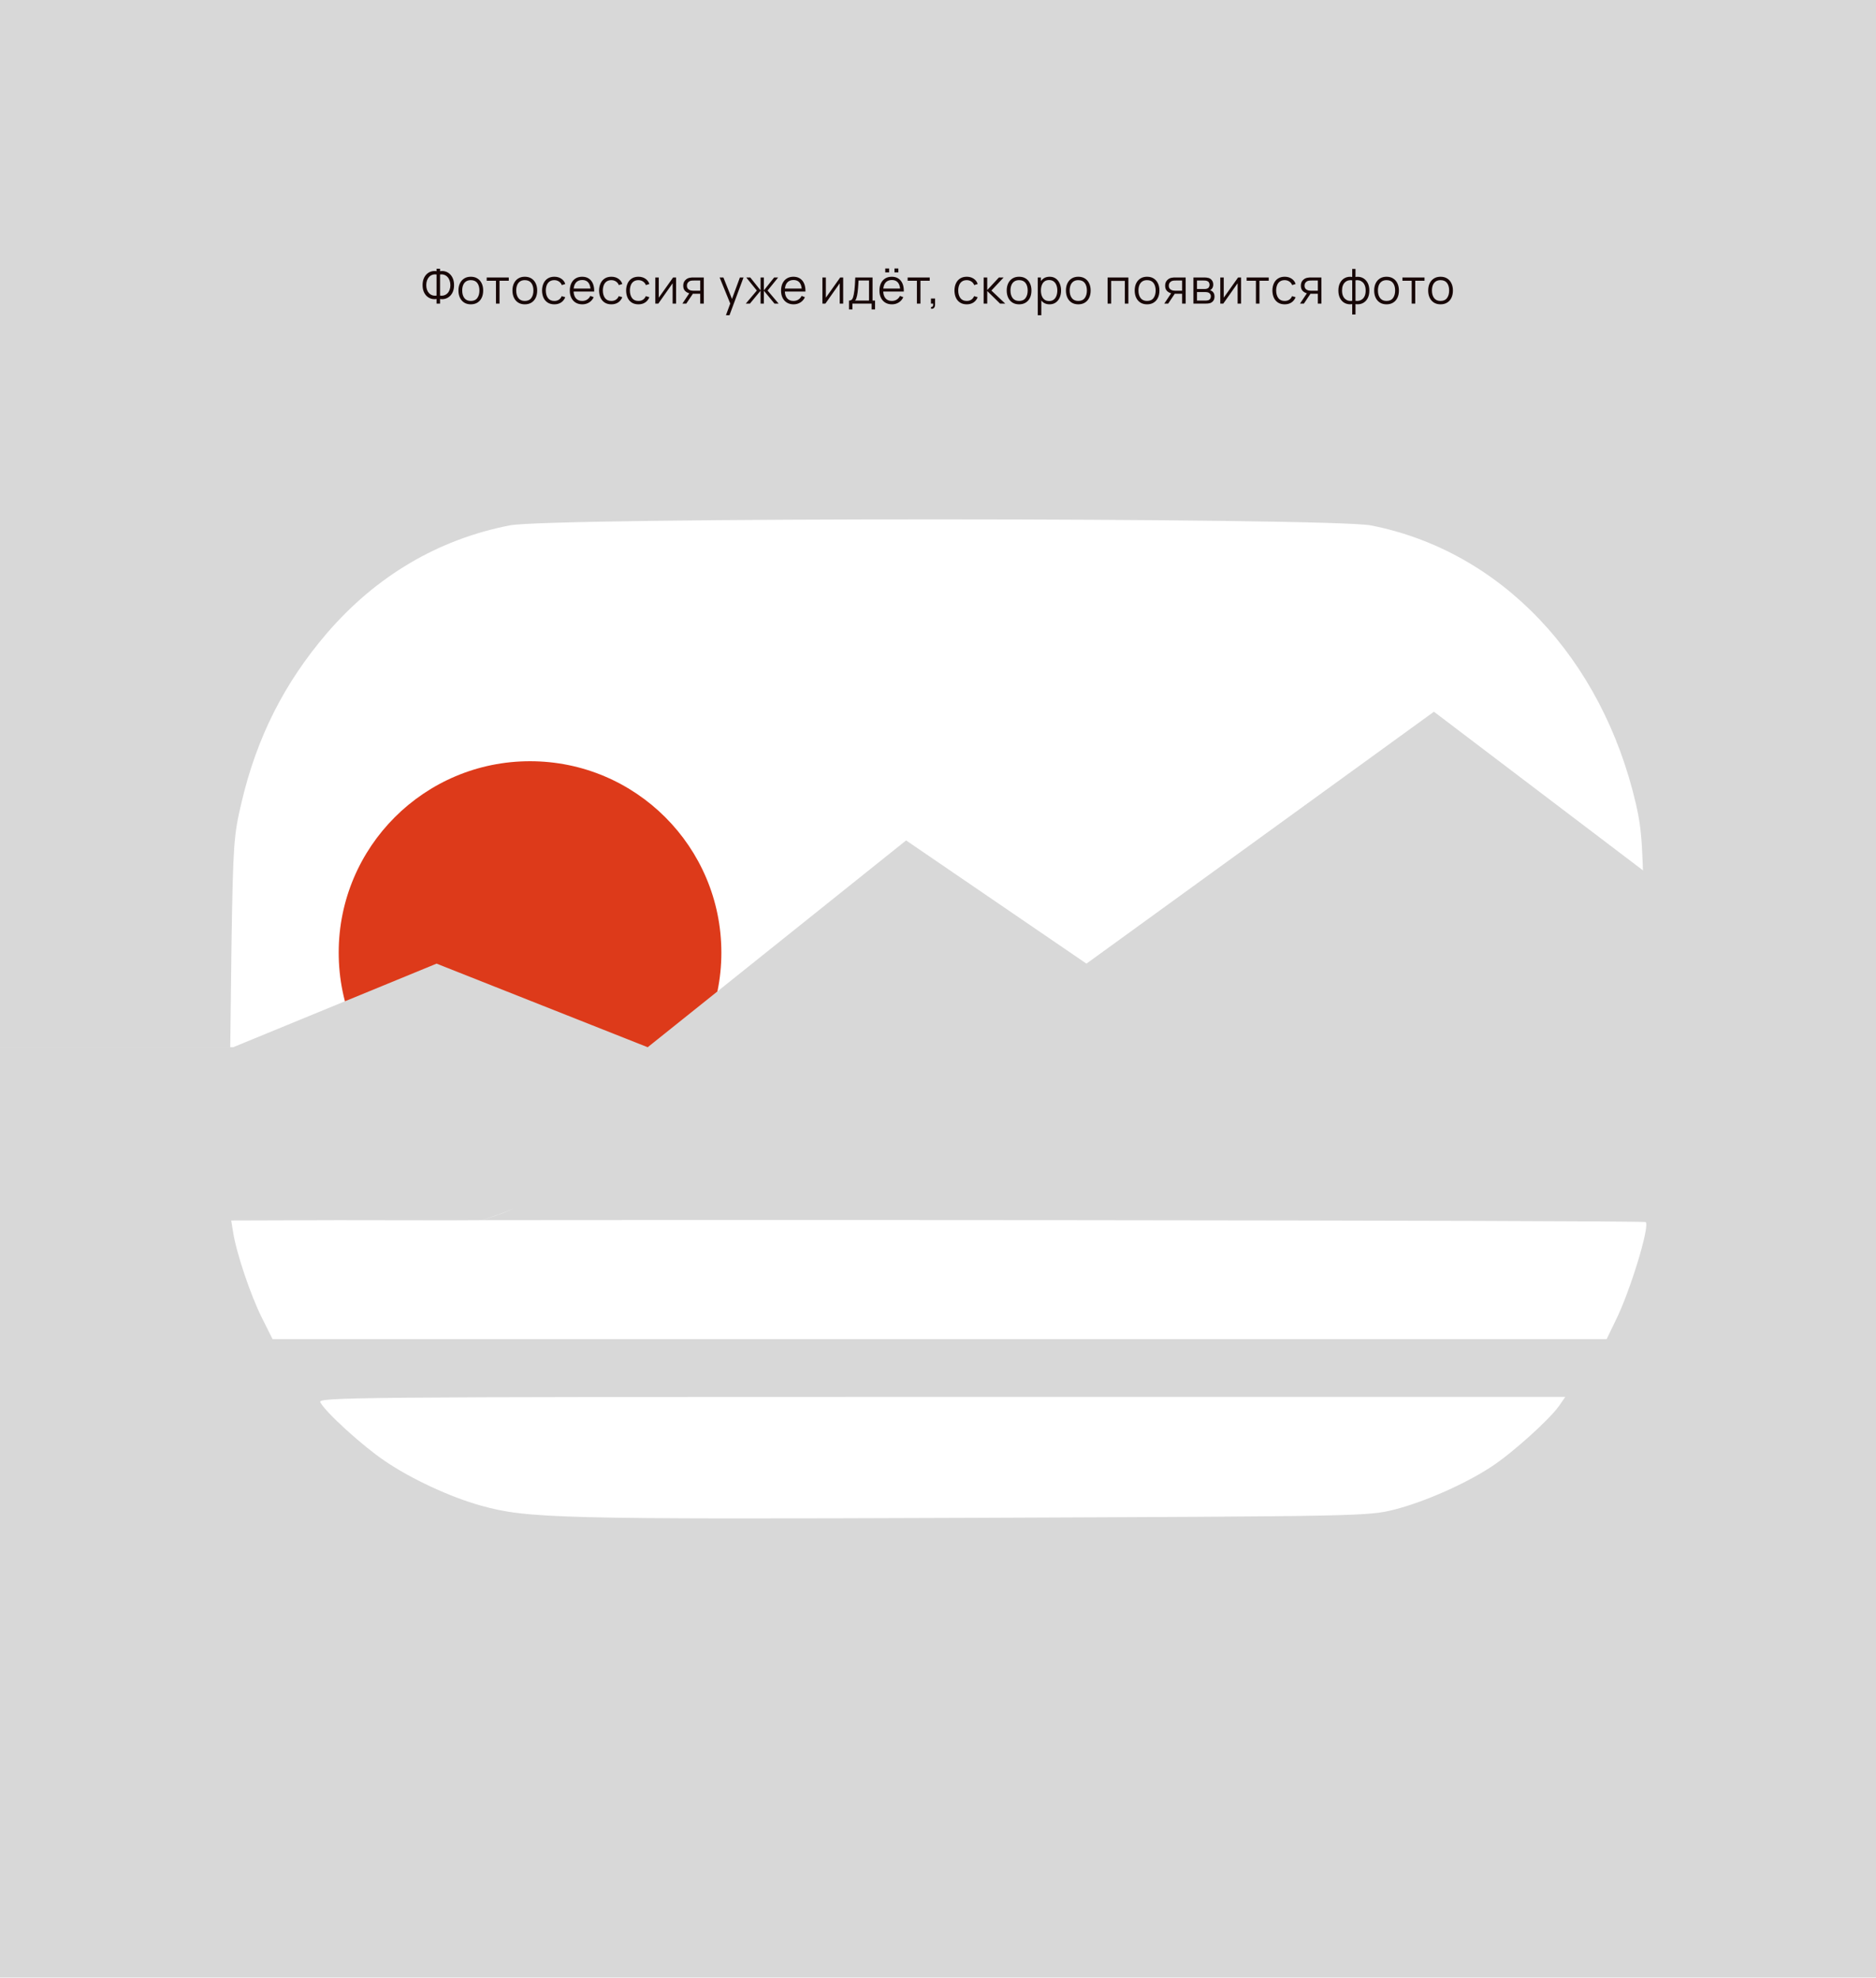 <svg width="853" height="899" viewBox="0 0 853 899" fill="none" xmlns="http://www.w3.org/2000/svg">
<circle cx="241" cy="433" r="87" fill="#DD3A1A"/>
<path d="M0 687.427V898.855H426.5H853V687.427V476L652 323.5L494 438L412 382L294.5 476C294.208 477.896 292.645 486.498 291.77 491.31C284 513.5 254 545 219 554.593C216 554.611 341.637 554.447 485.7 554.593C629.762 554.738 747.87 555.03 748.307 555.468C750.203 557.509 741.162 587.109 734.601 600.232L730.518 608.689H427.229H123.94L118.983 598.774C113.879 588.567 107.463 569.465 106.005 560.134L105.13 554.738L153.54 554.593C197.867 554.593 196.5 554.738 219 554.593C260 542.5 297.27 507.058 294.5 476L198.5 438L106.005 476H66.928H0V687.427ZM708.792 639.164C704.418 645.288 687.795 660.306 678.463 666.43C666.652 674.304 647.843 682.616 634.136 686.115C622.034 689.177 619.701 689.177 441.81 689.906C253.567 690.635 239.861 690.198 218.718 684.365C205.012 680.574 186.931 672.263 174.829 663.952C165.059 657.39 147.999 641.934 145.666 637.414C144.354 635.081 158.206 634.935 427.958 634.935H711.708L708.792 639.164Z" fill="#D8D8D8"/>
<path d="M0 238V476H52.346H104.693L105.276 428.237C106.005 383.571 106.297 379.659 109.796 364.825C116.795 334.993 129.335 310.378 148.582 287.882C171.183 261.637 199.325 245.173 231.695 238.815C250.213 235.066 604.536 235.229 623.346 238.815C682.4 250.389 728.477 298.804 743.933 365.803C746.557 377.377 747.141 385.038 747.578 427.422L748.307 476H800.654H853V238V0H426.5H0V238Z" fill="#D8D8D8"/>
<path d="M198.492 138V135.899C197.678 136.038 196.89 136.002 196.127 135.789C195.372 135.569 194.694 135.191 194.092 134.656C193.498 134.113 193.025 133.42 192.673 132.577C192.321 131.726 192.145 130.733 192.145 129.596C192.145 128.459 192.321 127.466 192.673 126.615C193.025 125.764 193.498 125.068 194.092 124.525C194.694 123.975 195.372 123.594 196.127 123.381C196.89 123.161 197.678 123.121 198.492 123.26V122.16H200.098V123.26C200.912 123.121 201.701 123.161 202.463 123.381C203.226 123.594 203.904 123.975 204.498 124.525C205.1 125.068 205.576 125.764 205.928 126.615C206.28 127.466 206.456 128.459 206.456 129.596C206.456 130.733 206.28 131.726 205.928 132.577C205.576 133.42 205.1 134.113 204.498 134.656C203.904 135.191 203.226 135.569 202.463 135.789C201.701 136.002 200.912 136.038 200.098 135.899V138H198.492ZM198.492 134.359V124.767C197.796 124.664 197.158 124.716 196.578 124.921C196.006 125.119 195.515 125.438 195.104 125.878C194.694 126.318 194.375 126.857 194.147 127.495C193.927 128.126 193.817 128.826 193.817 129.596C193.817 130.366 193.927 131.066 194.147 131.697C194.375 132.32 194.694 132.848 195.104 133.281C195.515 133.714 196.006 134.025 196.578 134.216C197.158 134.407 197.796 134.454 198.492 134.359ZM200.098 134.359C200.802 134.454 201.44 134.407 202.012 134.216C202.584 134.018 203.076 133.706 203.486 133.281C203.904 132.848 204.223 132.32 204.443 131.697C204.671 131.074 204.784 130.384 204.784 129.629C204.784 128.866 204.671 128.17 204.443 127.539C204.223 126.901 203.904 126.358 203.486 125.911C203.076 125.464 202.584 125.137 202.012 124.932C201.44 124.719 200.802 124.664 200.098 124.767V134.359ZM214.067 138.33C212.886 138.33 211.878 138.062 211.042 137.527C210.206 136.992 209.564 136.251 209.117 135.305C208.67 134.359 208.446 133.274 208.446 132.049C208.446 130.802 208.673 129.71 209.128 128.771C209.583 127.832 210.228 127.103 211.064 126.582C211.907 126.054 212.908 125.79 214.067 125.79C215.255 125.79 216.267 126.058 217.103 126.593C217.946 127.121 218.588 127.858 219.028 128.804C219.475 129.743 219.699 130.824 219.699 132.049C219.699 133.296 219.475 134.392 219.028 135.338C218.581 136.277 217.935 137.01 217.092 137.538C216.249 138.066 215.24 138.33 214.067 138.33ZM214.067 136.779C215.387 136.779 216.37 136.343 217.015 135.47C217.66 134.59 217.983 133.45 217.983 132.049C217.983 130.612 217.657 129.468 217.004 128.617C216.359 127.766 215.38 127.341 214.067 127.341C213.18 127.341 212.446 127.543 211.867 127.946C211.295 128.342 210.866 128.896 210.58 129.607C210.301 130.311 210.162 131.125 210.162 132.049C210.162 133.479 210.492 134.627 211.152 135.492C211.812 136.35 212.784 136.779 214.067 136.779ZM225.509 138V127.616H221.296V126.12H231.339V127.616H227.126V138H225.509ZM238.623 138.33C237.442 138.33 236.434 138.062 235.598 137.527C234.762 136.992 234.12 136.251 233.673 135.305C233.225 134.359 233.002 133.274 233.002 132.049C233.002 130.802 233.229 129.71 233.684 128.771C234.138 127.832 234.784 127.103 235.62 126.582C236.463 126.054 237.464 125.79 238.623 125.79C239.811 125.79 240.823 126.058 241.659 126.593C242.502 127.121 243.144 127.858 243.584 128.804C244.031 129.743 244.255 130.824 244.255 132.049C244.255 133.296 244.031 134.392 243.584 135.338C243.136 136.277 242.491 137.01 241.648 137.538C240.804 138.066 239.796 138.33 238.623 138.33ZM238.623 136.779C239.943 136.779 240.925 136.343 241.571 135.47C242.216 134.59 242.539 133.45 242.539 132.049C242.539 130.612 242.212 129.468 241.56 128.617C240.914 127.766 239.935 127.341 238.623 127.341C237.735 127.341 237.002 127.543 236.423 127.946C235.851 128.342 235.422 128.896 235.136 129.607C234.857 130.311 234.718 131.125 234.718 132.049C234.718 133.479 235.048 134.627 235.708 135.492C236.368 136.35 237.339 136.779 238.623 136.779ZM252.049 138.33C250.854 138.33 249.842 138.062 249.013 137.527C248.185 136.992 247.554 136.255 247.121 135.316C246.696 134.37 246.476 133.285 246.461 132.06C246.476 130.813 246.703 129.721 247.143 128.782C247.583 127.836 248.218 127.103 249.046 126.582C249.875 126.054 250.88 125.79 252.06 125.79C253.263 125.79 254.308 126.083 255.195 126.67C256.09 127.257 256.702 128.06 257.032 129.079L255.448 129.585C255.17 128.874 254.726 128.324 254.117 127.935C253.516 127.539 252.827 127.341 252.049 127.341C251.177 127.341 250.454 127.543 249.882 127.946C249.31 128.342 248.885 128.896 248.606 129.607C248.328 130.318 248.185 131.136 248.177 132.06C248.192 133.483 248.522 134.627 249.167 135.492C249.813 136.35 250.773 136.779 252.049 136.779C252.856 136.779 253.542 136.596 254.106 136.229C254.678 135.855 255.111 135.312 255.404 134.601L257.032 135.085C256.592 136.141 255.947 136.948 255.096 137.505C254.246 138.055 253.23 138.33 252.049 138.33ZM264.77 138.33C263.611 138.33 262.607 138.073 261.756 137.56C260.913 137.047 260.256 136.324 259.787 135.393C259.318 134.462 259.083 133.369 259.083 132.115C259.083 130.817 259.314 129.695 259.776 128.749C260.238 127.803 260.887 127.073 261.723 126.56C262.566 126.047 263.56 125.79 264.704 125.79C265.877 125.79 266.878 126.061 267.707 126.604C268.536 127.139 269.163 127.909 269.588 128.914C270.013 129.919 270.208 131.118 270.171 132.511H268.521V131.939C268.492 130.399 268.158 129.237 267.52 128.452C266.889 127.667 265.965 127.275 264.748 127.275C263.472 127.275 262.493 127.689 261.811 128.518C261.136 129.347 260.799 130.527 260.799 132.06C260.799 133.556 261.136 134.718 261.811 135.547C262.493 136.368 263.457 136.779 264.704 136.779C265.555 136.779 266.295 136.585 266.926 136.196C267.564 135.8 268.066 135.232 268.433 134.491L269.94 135.074C269.471 136.108 268.778 136.911 267.861 137.483C266.952 138.048 265.921 138.33 264.77 138.33ZM260.227 132.511V131.158H269.302V132.511H260.227ZM277.98 138.33C276.785 138.33 275.773 138.062 274.944 137.527C274.115 136.992 273.485 136.255 273.052 135.316C272.627 134.37 272.407 133.285 272.392 132.06C272.407 130.813 272.634 129.721 273.074 128.782C273.514 127.836 274.148 127.103 274.977 126.582C275.806 126.054 276.81 125.79 277.991 125.79C279.194 125.79 280.239 126.083 281.126 126.67C282.021 127.257 282.633 128.06 282.963 129.079L281.379 129.585C281.1 128.874 280.657 128.324 280.048 127.935C279.447 127.539 278.757 127.341 277.98 127.341C277.107 127.341 276.385 127.543 275.813 127.946C275.241 128.342 274.816 128.896 274.537 129.607C274.258 130.318 274.115 131.136 274.108 132.06C274.123 133.483 274.453 134.627 275.098 135.492C275.743 136.35 276.704 136.779 277.98 136.779C278.787 136.779 279.472 136.596 280.037 136.229C280.609 135.855 281.042 135.312 281.335 134.601L282.963 135.085C282.523 136.141 281.878 136.948 281.027 137.505C280.176 138.055 279.161 138.33 277.98 138.33ZM290.28 138.33C289.084 138.33 288.072 138.062 287.244 137.527C286.415 136.992 285.784 136.255 285.352 135.316C284.926 134.37 284.706 133.285 284.692 132.06C284.706 130.813 284.934 129.721 285.374 128.782C285.814 127.836 286.448 127.103 287.277 126.582C288.105 126.054 289.11 125.79 290.291 125.79C291.493 125.79 292.538 126.083 293.426 126.67C294.32 127.257 294.933 128.06 295.263 129.079L293.679 129.585C293.4 128.874 292.956 128.324 292.348 127.935C291.746 127.539 291.057 127.341 290.28 127.341C289.407 127.341 288.685 127.543 288.113 127.946C287.541 128.342 287.115 128.896 286.837 129.607C286.558 130.318 286.415 131.136 286.408 132.06C286.422 133.483 286.752 134.627 287.398 135.492C288.043 136.35 289.004 136.779 290.28 136.779C291.086 136.779 291.772 136.596 292.337 136.229C292.909 135.855 293.341 135.312 293.635 134.601L295.263 135.085C294.823 136.141 294.177 136.948 293.327 137.505C292.476 138.055 291.46 138.33 290.28 138.33ZM307.411 126.12V138H305.838V128.749L299.326 138H297.962V126.12H299.535V135.294L306.058 126.12H307.411ZM318.386 138V133.523H315.614C315.291 133.523 314.957 133.512 314.613 133.49C314.275 133.461 313.96 133.42 313.667 133.369C312.831 133.208 312.119 132.841 311.533 132.269C310.953 131.69 310.664 130.89 310.664 129.871C310.664 128.874 310.935 128.074 311.478 127.473C312.02 126.864 312.677 126.468 313.447 126.285C313.799 126.204 314.154 126.157 314.514 126.142C314.88 126.127 315.196 126.12 315.46 126.12H320.003L320.014 138H318.386ZM310.279 138L313.59 133.017H315.383L312.05 138H310.279ZM315.526 132.137H318.386V127.506H315.526C315.35 127.506 315.104 127.513 314.789 127.528C314.473 127.543 314.176 127.59 313.898 127.671C313.656 127.744 313.414 127.873 313.172 128.056C312.937 128.232 312.739 128.47 312.578 128.771C312.416 129.064 312.336 129.424 312.336 129.849C312.336 130.443 312.497 130.92 312.82 131.279C313.15 131.631 313.56 131.873 314.052 132.005C314.316 132.064 314.58 132.1 314.844 132.115C315.108 132.13 315.335 132.137 315.526 132.137ZM330.077 143.28L332.376 137.043L332.409 138.891L327.206 126.12H328.922L333.19 136.801H332.486L336.424 126.12H338.074L331.694 143.28H330.077ZM339.105 138L344.121 132.06L339.314 126.12H341.14L345.826 131.983V126.12H347.322V131.983L352.008 126.12H353.823L349.016 132.06L354.032 138H352.151L347.322 132.137V138H345.826V132.137L340.986 138H339.105ZM360.823 138.33C359.665 138.33 358.66 138.073 357.809 137.56C356.966 137.047 356.31 136.324 355.84 135.393C355.371 134.462 355.136 133.369 355.136 132.115C355.136 130.817 355.367 129.695 355.829 128.749C356.291 127.803 356.94 127.073 357.776 126.56C358.62 126.047 359.613 125.79 360.757 125.79C361.931 125.79 362.932 126.061 363.76 126.604C364.589 127.139 365.216 127.909 365.641 128.914C366.067 129.919 366.261 131.118 366.224 132.511H364.574V131.939C364.545 130.399 364.211 129.237 363.573 128.452C362.943 127.667 362.019 127.275 360.801 127.275C359.525 127.275 358.546 127.689 357.864 128.518C357.19 129.347 356.852 130.527 356.852 132.06C356.852 133.556 357.19 134.718 357.864 135.547C358.546 136.368 359.511 136.779 360.757 136.779C361.608 136.779 362.349 136.585 362.979 136.196C363.617 135.8 364.12 135.232 364.486 134.491L365.993 135.074C365.524 136.108 364.831 136.911 363.914 137.483C363.005 138.048 361.975 138.33 360.823 138.33ZM356.28 132.511V131.158H365.355V132.511H356.28ZM383.388 126.12V138H381.815V128.749L375.303 138H373.939V126.12H375.512V135.294L382.035 126.12H383.388ZM386.035 140.64V136.614C386.71 136.614 387.194 136.398 387.487 135.965C387.78 135.525 388.019 134.825 388.202 133.864C388.327 133.241 388.429 132.57 388.51 131.851C388.591 131.132 388.66 130.311 388.719 129.387C388.778 128.456 388.833 127.367 388.884 126.12H396.738V136.614H397.882V140.64H396.32V138H387.586V140.64H386.035ZM388.774 136.614H395.132V127.506H390.38C390.358 128.063 390.325 128.654 390.281 129.277C390.244 129.9 390.197 130.524 390.138 131.147C390.087 131.77 390.024 132.357 389.951 132.907C389.885 133.45 389.804 133.926 389.709 134.337C389.599 134.865 389.478 135.316 389.346 135.69C389.221 136.064 389.031 136.372 388.774 136.614ZM406.707 123.799V122.039H408.467V123.799H406.707ZM402.516 123.799V122.039H404.276V123.799H402.516ZM405.552 138.33C404.393 138.33 403.389 138.073 402.538 137.56C401.695 137.047 401.038 136.324 400.569 135.393C400.1 134.462 399.865 133.369 399.865 132.115C399.865 130.817 400.096 129.695 400.558 128.749C401.02 127.803 401.669 127.073 402.505 126.56C403.348 126.047 404.342 125.79 405.486 125.79C406.659 125.79 407.66 126.061 408.489 126.604C409.318 127.139 409.945 127.909 410.37 128.914C410.795 129.919 410.99 131.118 410.953 132.511H409.303V131.939C409.274 130.399 408.94 129.237 408.302 128.452C407.671 127.667 406.747 127.275 405.53 127.275C404.254 127.275 403.275 127.689 402.593 128.518C401.918 129.347 401.581 130.527 401.581 132.06C401.581 133.556 401.918 134.718 402.593 135.547C403.275 136.368 404.239 136.779 405.486 136.779C406.337 136.779 407.077 136.585 407.708 136.196C408.346 135.8 408.848 135.232 409.215 134.491L410.722 135.074C410.253 136.108 409.56 136.911 408.643 137.483C407.734 138.048 406.703 138.33 405.552 138.33ZM401.009 132.511V131.158H410.084V132.511H401.009ZM416.907 138V127.616H412.694V126.12H422.737V127.616H418.524V138H416.907ZM423.292 140.299L423.391 139.496C423.685 139.518 423.897 139.459 424.029 139.32C424.161 139.181 424.242 138.994 424.271 138.759C424.301 138.524 424.308 138.271 424.293 138H423.292V135.679H425.173V138.44C425.173 139.115 425.001 139.621 424.656 139.958C424.319 140.295 423.864 140.409 423.292 140.299ZM439.568 138.33C438.373 138.33 437.361 138.062 436.532 137.527C435.704 136.992 435.073 136.255 434.64 135.316C434.215 134.37 433.995 133.285 433.98 132.06C433.995 130.813 434.222 129.721 434.662 128.782C435.102 127.836 435.737 127.103 436.565 126.582C437.394 126.054 438.399 125.79 439.579 125.79C440.782 125.79 441.827 126.083 442.714 126.67C443.609 127.257 444.221 128.06 444.551 129.079L442.967 129.585C442.689 128.874 442.245 128.324 441.636 127.935C441.035 127.539 440.346 127.341 439.568 127.341C438.696 127.341 437.973 127.543 437.401 127.946C436.829 128.342 436.404 128.896 436.125 129.607C435.847 130.318 435.704 131.136 435.696 132.06C435.711 133.483 436.041 134.627 436.686 135.492C437.332 136.35 438.292 136.779 439.568 136.779C440.375 136.779 441.061 136.596 441.625 136.229C442.197 135.855 442.63 135.312 442.923 134.601L444.551 135.085C444.111 136.141 443.466 136.948 442.615 137.505C441.765 138.055 440.749 138.33 439.568 138.33ZM447.251 138L447.262 126.12H448.89V131.84L454.192 126.12H456.348L450.782 132.06L457.074 138H454.72L448.89 132.28V138H447.251ZM463.362 138.33C462.182 138.33 461.173 138.062 460.337 137.527C459.501 136.992 458.86 136.251 458.412 135.305C457.965 134.359 457.741 133.274 457.741 132.049C457.741 130.802 457.969 129.71 458.423 128.771C458.878 127.832 459.523 127.103 460.359 126.582C461.203 126.054 462.204 125.79 463.362 125.79C464.55 125.79 465.562 126.058 466.398 126.593C467.242 127.121 467.883 127.858 468.323 128.804C468.771 129.743 468.994 130.824 468.994 132.049C468.994 133.296 468.771 134.392 468.323 135.338C467.876 136.277 467.231 137.01 466.387 137.538C465.544 138.066 464.536 138.33 463.362 138.33ZM463.362 136.779C464.682 136.779 465.665 136.343 466.31 135.47C466.956 134.59 467.278 133.45 467.278 132.049C467.278 130.612 466.952 129.468 466.299 128.617C465.654 127.766 464.675 127.341 463.362 127.341C462.475 127.341 461.742 127.543 461.162 127.946C460.59 128.342 460.161 128.896 459.875 129.607C459.597 130.311 459.457 131.125 459.457 132.049C459.457 133.479 459.787 134.627 460.447 135.492C461.107 136.35 462.079 136.779 463.362 136.779ZM477.196 138.33C476.103 138.33 475.179 138.055 474.424 137.505C473.668 136.948 473.096 136.196 472.708 135.25C472.319 134.297 472.125 133.23 472.125 132.049C472.125 130.846 472.319 129.776 472.708 128.837C473.104 127.891 473.683 127.147 474.446 126.604C475.208 126.061 476.147 125.79 477.262 125.79C478.347 125.79 479.278 126.065 480.056 126.615C480.833 127.165 481.427 127.913 481.838 128.859C482.256 129.805 482.465 130.868 482.465 132.049C482.465 133.237 482.256 134.304 481.838 135.25C481.42 136.196 480.818 136.948 480.034 137.505C479.249 138.055 478.303 138.33 477.196 138.33ZM471.85 143.28V126.12H473.302V135.063H473.478V143.28H471.85ZM477.031 136.823C477.859 136.823 478.549 136.614 479.099 136.196C479.649 135.778 480.059 135.21 480.331 134.491C480.609 133.765 480.749 132.951 480.749 132.049C480.749 131.154 480.613 130.348 480.342 129.629C480.07 128.91 479.656 128.342 479.099 127.924C478.549 127.506 477.848 127.297 476.998 127.297C476.169 127.297 475.48 127.499 474.93 127.902C474.387 128.305 473.98 128.866 473.709 129.585C473.437 130.296 473.302 131.118 473.302 132.049C473.302 132.966 473.437 133.787 473.709 134.513C473.98 135.232 474.391 135.796 474.941 136.207C475.491 136.618 476.187 136.823 477.031 136.823ZM490.281 138.33C489.101 138.33 488.092 138.062 487.256 137.527C486.42 136.992 485.779 136.251 485.331 135.305C484.884 134.359 484.66 133.274 484.66 132.049C484.66 130.802 484.888 129.71 485.342 128.771C485.797 127.832 486.442 127.103 487.278 126.582C488.122 126.054 489.123 125.79 490.281 125.79C491.469 125.79 492.481 126.058 493.317 126.593C494.161 127.121 494.802 127.858 495.242 128.804C495.69 129.743 495.913 130.824 495.913 132.049C495.913 133.296 495.69 134.392 495.242 135.338C494.795 136.277 494.15 137.01 493.306 137.538C492.463 138.066 491.455 138.33 490.281 138.33ZM490.281 136.779C491.601 136.779 492.584 136.343 493.229 135.47C493.875 134.59 494.197 133.45 494.197 132.049C494.197 130.612 493.871 129.468 493.218 128.617C492.573 127.766 491.594 127.341 490.281 127.341C489.394 127.341 488.661 127.543 488.081 127.946C487.509 128.342 487.08 128.896 486.794 129.607C486.516 130.311 486.376 131.125 486.376 132.049C486.376 133.479 486.706 134.627 487.366 135.492C488.026 136.35 488.998 136.779 490.281 136.779ZM503.613 138V126.12H513.062V138H511.445V127.671H505.23V138H503.613ZM521.551 138.33C520.37 138.33 519.362 138.062 518.526 137.527C517.69 136.992 517.048 136.251 516.601 135.305C516.153 134.359 515.93 133.274 515.93 132.049C515.93 130.802 516.157 129.71 516.612 128.771C517.066 127.832 517.712 127.103 518.548 126.582C519.391 126.054 520.392 125.79 521.551 125.79C522.739 125.79 523.751 126.058 524.587 126.593C525.43 127.121 526.072 127.858 526.512 128.804C526.959 129.743 527.183 130.824 527.183 132.049C527.183 133.296 526.959 134.392 526.512 135.338C526.064 136.277 525.419 137.01 524.576 137.538C523.732 138.066 522.724 138.33 521.551 138.33ZM521.551 136.779C522.871 136.779 523.853 136.343 524.499 135.47C525.144 134.59 525.467 133.45 525.467 132.049C525.467 130.612 525.14 129.468 524.488 128.617C523.842 127.766 522.863 127.341 521.551 127.341C520.663 127.341 519.93 127.543 519.351 127.946C518.779 128.342 518.35 128.896 518.064 129.607C517.785 130.311 517.646 131.125 517.646 132.049C517.646 133.479 517.976 134.627 518.636 135.492C519.296 136.35 520.267 136.779 521.551 136.779ZM537.496 138V133.523H534.724C534.401 133.523 534.068 133.512 533.723 133.49C533.386 133.461 533.07 133.42 532.777 133.369C531.941 133.208 531.23 132.841 530.643 132.269C530.064 131.69 529.774 130.89 529.774 129.871C529.774 128.874 530.045 128.074 530.588 127.473C531.131 126.864 531.787 126.468 532.557 126.285C532.909 126.204 533.265 126.157 533.624 126.142C533.991 126.127 534.306 126.12 534.57 126.12H539.113L539.124 138H537.496ZM529.389 138L532.7 133.017H534.493L531.16 138H529.389ZM534.636 132.137H537.496V127.506H534.636C534.46 127.506 534.214 127.513 533.899 127.528C533.584 127.543 533.287 127.59 533.008 127.671C532.766 127.744 532.524 127.873 532.282 128.056C532.047 128.232 531.849 128.47 531.688 128.771C531.527 129.064 531.446 129.424 531.446 129.849C531.446 130.443 531.607 130.92 531.93 131.279C532.26 131.631 532.671 131.873 533.162 132.005C533.426 132.064 533.69 132.1 533.954 132.115C534.218 132.13 534.445 132.137 534.636 132.137ZM542.638 138V126.12H547.533C547.783 126.12 548.083 126.135 548.435 126.164C548.795 126.193 549.128 126.248 549.436 126.329C550.104 126.505 550.639 126.864 551.042 127.407C551.453 127.95 551.658 128.602 551.658 129.365C551.658 129.79 551.592 130.172 551.46 130.509C551.336 130.839 551.156 131.125 550.921 131.367C550.811 131.492 550.69 131.602 550.558 131.697C550.426 131.785 550.298 131.858 550.173 131.917C550.408 131.961 550.661 132.064 550.932 132.225C551.358 132.474 551.68 132.812 551.9 133.237C552.12 133.655 552.23 134.165 552.23 134.766C552.23 135.58 552.036 136.244 551.647 136.757C551.259 137.27 550.738 137.622 550.085 137.813C549.792 137.894 549.473 137.945 549.128 137.967C548.791 137.989 548.472 138 548.171 138H542.638ZM544.266 136.625H548.094C548.248 136.625 548.443 136.614 548.677 136.592C548.912 136.563 549.121 136.526 549.304 136.482C549.737 136.372 550.052 136.152 550.25 135.822C550.456 135.485 550.558 135.118 550.558 134.722C550.558 134.201 550.404 133.776 550.096 133.446C549.796 133.109 549.392 132.903 548.886 132.83C548.718 132.793 548.542 132.771 548.358 132.764C548.175 132.757 548.01 132.753 547.863 132.753H544.266V136.625ZM544.266 131.367H547.588C547.779 131.367 547.992 131.356 548.226 131.334C548.468 131.305 548.677 131.257 548.853 131.191C549.235 131.059 549.513 130.832 549.689 130.509C549.873 130.186 549.964 129.834 549.964 129.453C549.964 129.035 549.865 128.668 549.667 128.353C549.477 128.038 549.187 127.818 548.798 127.693C548.534 127.598 548.248 127.543 547.94 127.528C547.64 127.513 547.449 127.506 547.368 127.506H544.266V131.367ZM564.301 126.12V138H562.728V128.749L556.216 138H554.852V126.12H556.425V135.294L562.948 126.12H564.301ZM571.051 138V127.616H566.838V126.12H576.881V127.616H572.668V138H571.051ZM584.132 138.33C582.936 138.33 581.924 138.062 581.096 137.527C580.267 136.992 579.636 136.255 579.204 135.316C578.778 134.37 578.558 133.285 578.544 132.06C578.558 130.813 578.786 129.721 579.226 128.782C579.666 127.836 580.3 127.103 581.129 126.582C581.957 126.054 582.962 125.79 584.143 125.79C585.345 125.79 586.39 126.083 587.278 126.67C588.172 127.257 588.785 128.06 589.115 129.079L587.531 129.585C587.252 128.874 586.808 128.324 586.2 127.935C585.598 127.539 584.909 127.341 584.132 127.341C583.259 127.341 582.537 127.543 581.965 127.946C581.393 128.342 580.967 128.896 580.689 129.607C580.41 130.318 580.267 131.136 580.26 132.06C580.274 133.483 580.604 134.627 581.25 135.492C581.895 136.35 582.856 136.779 584.132 136.779C584.938 136.779 585.624 136.596 586.189 136.229C586.761 135.855 587.193 135.312 587.487 134.601L589.115 135.085C588.675 136.141 588.029 136.948 587.179 137.505C586.328 138.055 585.312 138.33 584.132 138.33ZM599.208 138V133.523H596.436C596.113 133.523 595.779 133.512 595.435 133.49C595.097 133.461 594.782 133.42 594.489 133.369C593.653 133.208 592.941 132.841 592.355 132.269C591.775 131.69 591.486 130.89 591.486 129.871C591.486 128.874 591.757 128.074 592.3 127.473C592.842 126.864 593.499 126.468 594.269 126.285C594.621 126.204 594.976 126.157 595.336 126.142C595.702 126.127 596.018 126.12 596.282 126.12H600.825L600.836 138H599.208ZM591.101 138L594.412 133.017H596.205L592.872 138H591.101ZM596.348 132.137H599.208V127.506H596.348C596.172 127.506 595.926 127.513 595.611 127.528C595.295 127.543 594.998 127.59 594.72 127.671C594.478 127.744 594.236 127.873 593.994 128.056C593.759 128.232 593.561 128.47 593.4 128.771C593.238 129.064 593.158 129.424 593.158 129.849C593.158 130.443 593.319 130.92 593.642 131.279C593.972 131.631 594.382 131.873 594.874 132.005C595.138 132.064 595.402 132.1 595.666 132.115C595.93 132.13 596.157 132.137 596.348 132.137ZM614.837 142.95V138.231C613.679 138.414 612.623 138.29 611.669 137.857C610.716 137.417 609.957 136.706 609.392 135.723C608.828 134.74 608.545 133.523 608.545 132.071C608.545 130.619 608.828 129.402 609.392 128.419C609.957 127.429 610.716 126.714 611.669 126.274C612.623 125.834 613.679 125.706 614.837 125.889V122.248H616.333V125.889C617.492 125.706 618.548 125.834 619.501 126.274C620.455 126.714 621.214 127.429 621.778 128.419C622.343 129.402 622.625 130.619 622.625 132.071C622.625 133.523 622.343 134.74 621.778 135.723C621.214 136.706 620.455 137.417 619.501 137.857C618.548 138.29 617.492 138.414 616.333 138.231V142.95H614.837ZM614.837 136.724V127.407C614.243 127.304 613.671 127.323 613.121 127.462C612.571 127.594 612.076 127.854 611.636 128.243C611.196 128.624 610.848 129.134 610.591 129.772C610.342 130.403 610.217 131.169 610.217 132.071C610.217 132.973 610.346 133.743 610.602 134.381C610.859 135.012 611.207 135.518 611.647 135.899C612.087 136.28 612.582 136.537 613.132 136.669C613.682 136.801 614.251 136.819 614.837 136.724ZM616.333 136.724C616.92 136.819 617.488 136.801 618.038 136.669C618.588 136.537 619.083 136.284 619.523 135.91C619.963 135.529 620.312 135.023 620.568 134.392C620.825 133.754 620.953 132.98 620.953 132.071C620.953 131.162 620.825 130.392 620.568 129.761C620.319 129.123 619.974 128.613 619.534 128.232C619.094 127.851 618.599 127.594 618.049 127.462C617.499 127.323 616.927 127.304 616.333 127.407V136.724ZM630.44 138.33C629.26 138.33 628.251 138.062 627.415 137.527C626.579 136.992 625.938 136.251 625.49 135.305C625.043 134.359 624.819 133.274 624.819 132.049C624.819 130.802 625.047 129.71 625.501 128.771C625.956 127.832 626.601 127.103 627.437 126.582C628.281 126.054 629.282 125.79 630.44 125.79C631.628 125.79 632.64 126.058 633.476 126.593C634.32 127.121 634.961 127.858 635.401 128.804C635.849 129.743 636.072 130.824 636.072 132.049C636.072 133.296 635.849 134.392 635.401 135.338C634.954 136.277 634.309 137.01 633.465 137.538C632.622 138.066 631.614 138.33 630.44 138.33ZM630.44 136.779C631.76 136.779 632.743 136.343 633.388 135.47C634.034 134.59 634.356 133.45 634.356 132.049C634.356 130.612 634.03 129.468 633.377 128.617C632.732 127.766 631.753 127.341 630.44 127.341C629.553 127.341 628.82 127.543 628.24 127.946C627.668 128.342 627.239 128.896 626.953 129.607C626.675 130.311 626.535 131.125 626.535 132.049C626.535 133.479 626.865 134.627 627.525 135.492C628.185 136.35 629.157 136.779 630.44 136.779ZM641.883 138V127.616H637.67V126.12H647.713V127.616H643.5V138H641.883ZM654.996 138.33C653.815 138.33 652.807 138.062 651.971 137.527C651.135 136.992 650.493 136.251 650.046 135.305C649.599 134.359 649.375 133.274 649.375 132.049C649.375 130.802 649.602 129.71 650.057 128.771C650.512 127.832 651.157 127.103 651.993 126.582C652.836 126.054 653.837 125.79 654.996 125.79C656.184 125.79 657.196 126.058 658.032 126.593C658.875 127.121 659.517 127.858 659.957 128.804C660.404 129.743 660.628 130.824 660.628 132.049C660.628 133.296 660.404 134.392 659.957 135.338C659.51 136.277 658.864 137.01 658.021 137.538C657.178 138.066 656.169 138.33 654.996 138.33ZM654.996 136.779C656.316 136.779 657.299 136.343 657.944 135.47C658.589 134.59 658.912 133.45 658.912 132.049C658.912 130.612 658.586 129.468 657.933 128.617C657.288 127.766 656.309 127.341 654.996 127.341C654.109 127.341 653.375 127.543 652.796 127.946C652.224 128.342 651.795 128.896 651.509 129.607C651.23 130.311 651.091 131.125 651.091 132.049C651.091 133.479 651.421 134.627 652.081 135.492C652.741 136.35 653.713 136.779 654.996 136.779Z" fill="#170707"/>
</svg>

